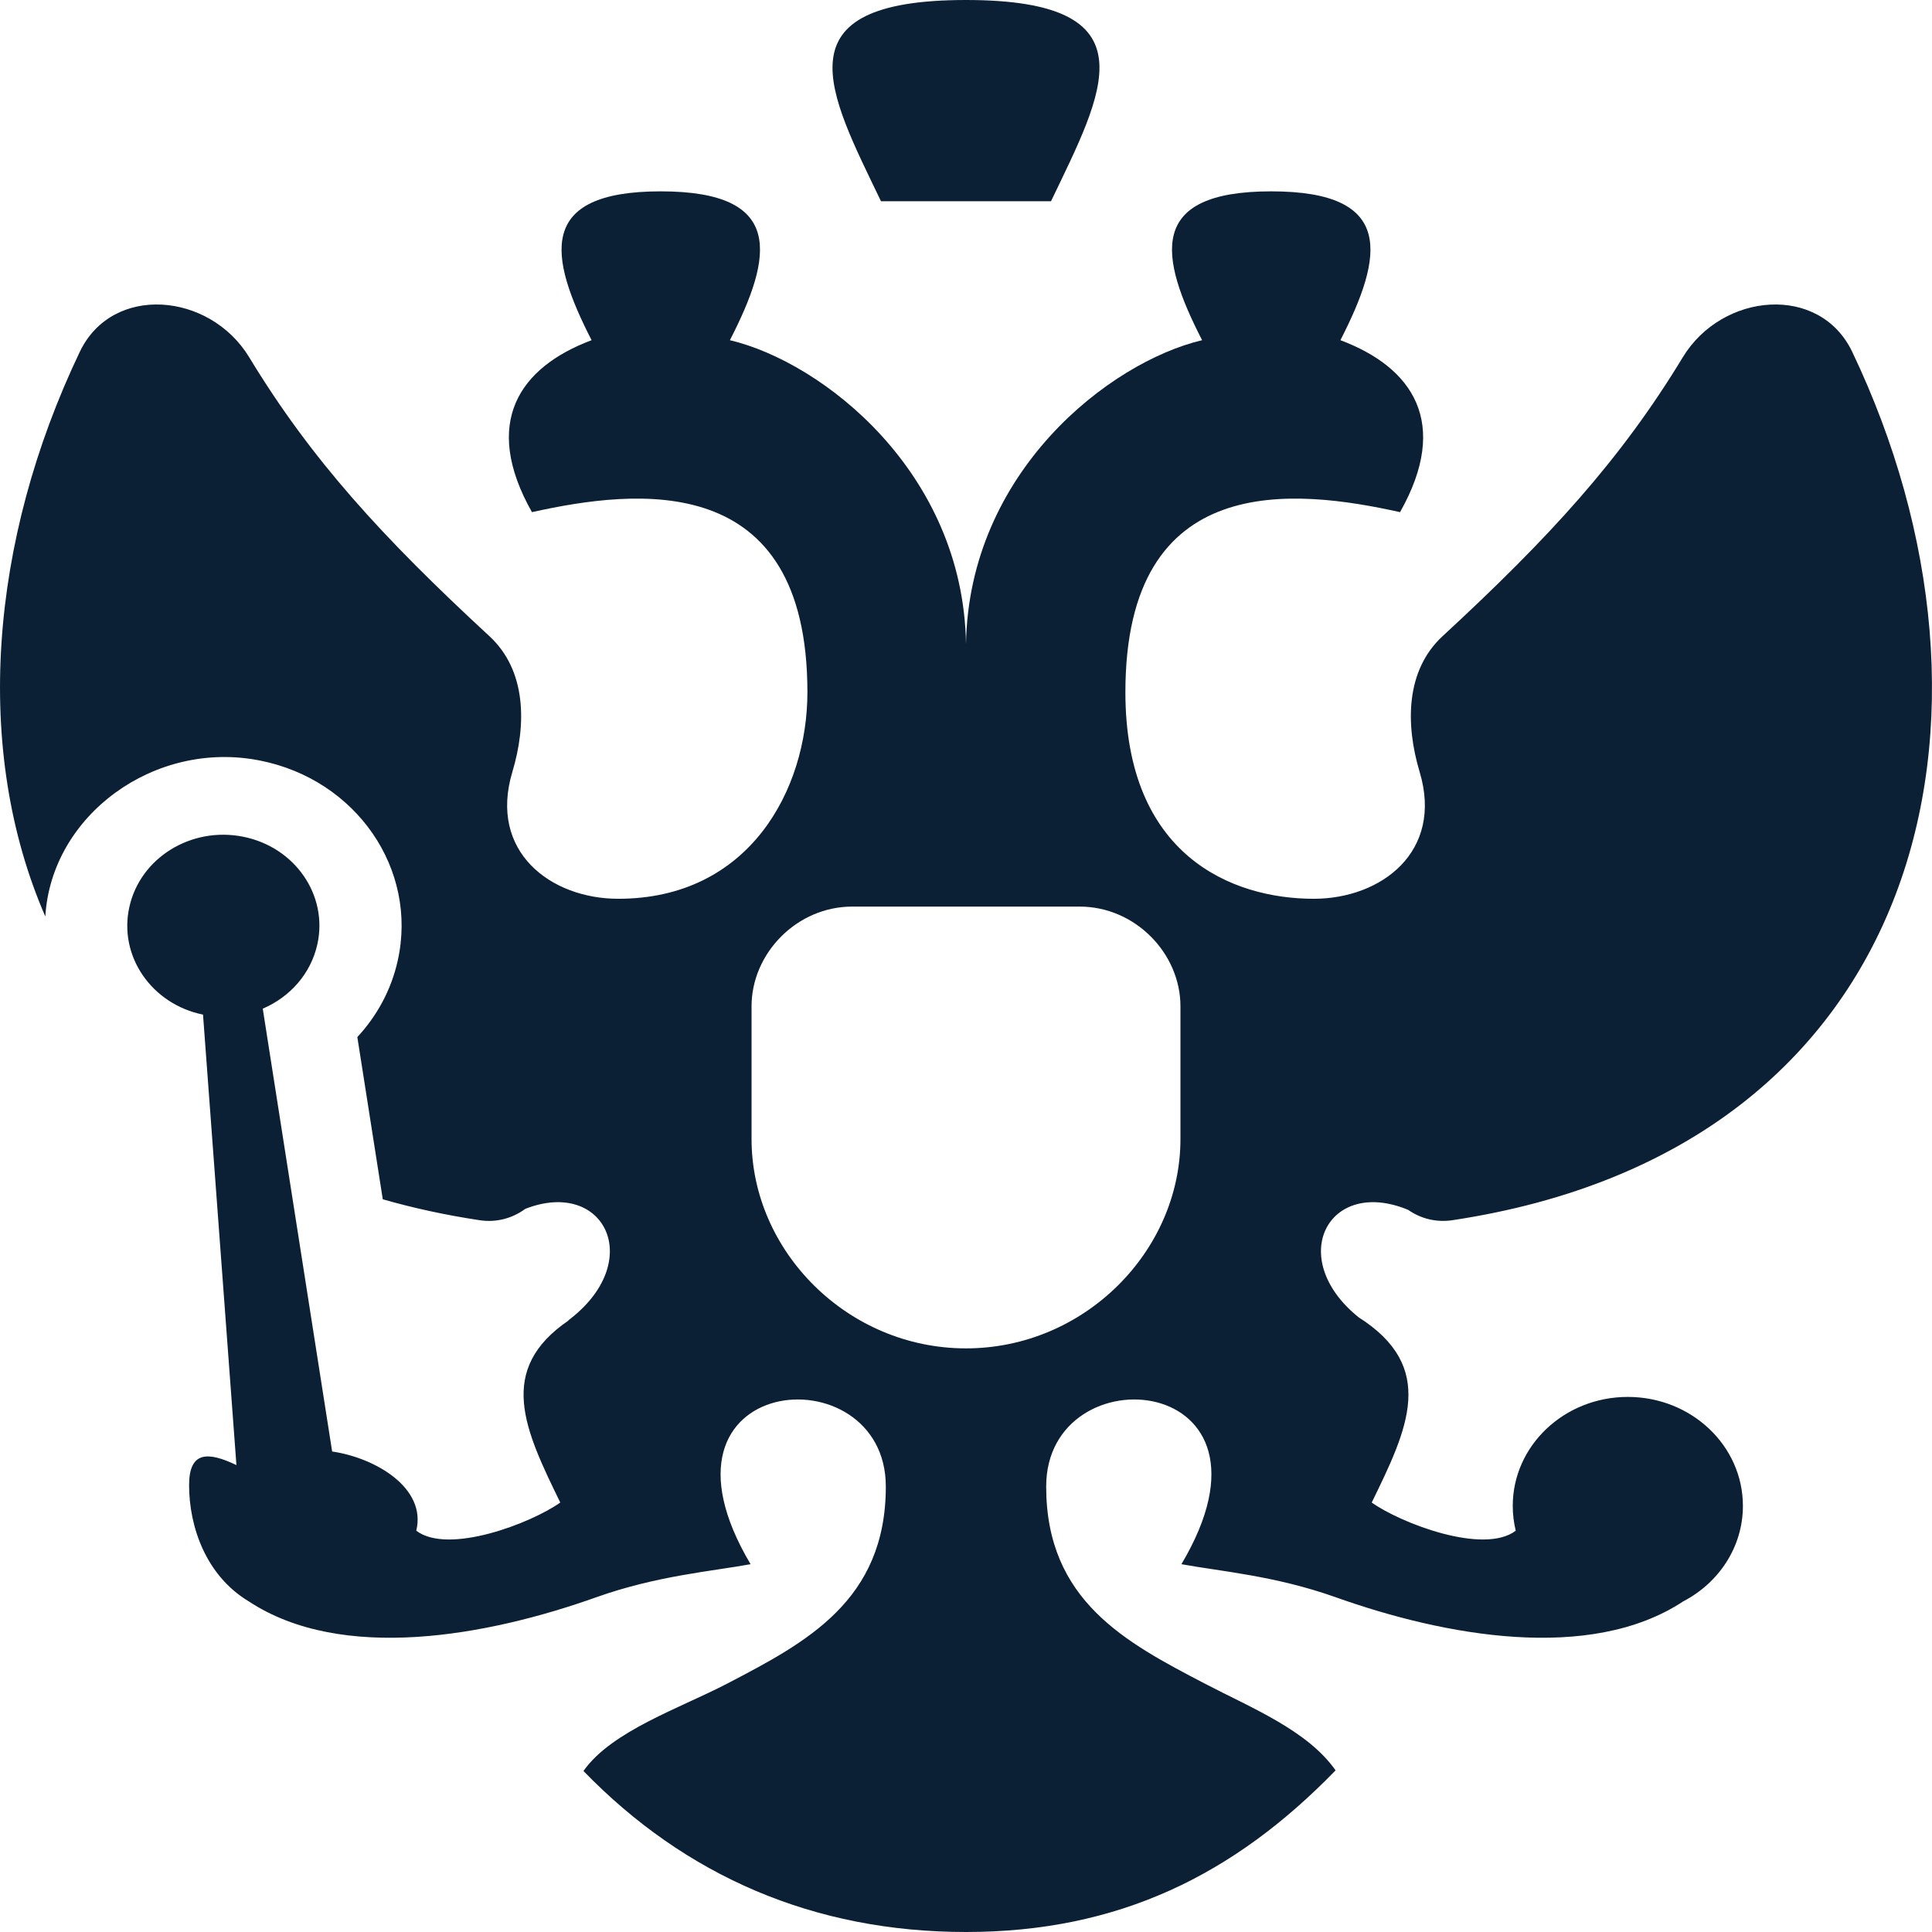 <svg width="24" height="24" viewBox="0 0 24 24" fill="none" xmlns="http://www.w3.org/2000/svg">
<rect width="24" height="24" fill="none"/>
<path d="M12 0C9.647 0 10.297 1.152 10.944 2.5H13.056C13.702 1.152 14.353 0 12 0Z" fill="#0B1F35"/>
<path fill-rule="evenodd" clip-rule="evenodd" d="M12 24C10.11 24 8.514 23.305 7.248 22C7.599 21.501 8.451 21.219 9.04 20.911C10.013 20.403 11.004 19.885 11.004 18.466C11.004 16.78 7.903 17.039 9.324 19.431C8.844 19.519 8.159 19.574 7.409 19.841C6.057 20.323 4.248 20.657 3.089 19.892C2.554 19.57 2.349 18.96 2.349 18.449C2.349 18.023 2.586 18.032 2.937 18.2L2.522 12.604C1.881 12.473 1.471 11.875 1.607 11.267C1.742 10.656 2.375 10.265 3.02 10.394C3.665 10.522 4.078 11.122 3.942 11.732C3.86 12.099 3.599 12.387 3.264 12.53L4.126 18.031C4.675 18.112 5.3 18.49 5.171 19.015C5.57 19.318 6.6 18.921 6.96 18.665C6.519 17.762 6.159 17.013 7.071 16.398C7.061 16.403 7.052 16.408 7.044 16.414C8.033 15.684 7.517 14.629 6.525 15.017C6.37 15.132 6.169 15.19 5.959 15.158C5.533 15.094 5.132 15.006 4.755 14.898L4.439 12.883C4.682 12.621 4.86 12.298 4.941 11.932C5.193 10.799 4.428 9.686 3.231 9.448C1.92 9.186 0.637 10.128 0.563 11.385C-0.337 9.315 -0.131 6.72 0.991 4.371C1.395 3.524 2.605 3.631 3.095 4.437C3.867 5.71 4.75 6.675 6.081 7.904C6.541 8.33 6.541 9.001 6.365 9.588C6.066 10.582 6.844 11.165 7.68 11.165C9.307 11.165 10.03 9.811 10.03 8.599C10.03 5.825 7.907 6.074 6.608 6.362C5.981 5.251 6.452 4.562 7.349 4.226C6.813 3.18 6.667 2.377 8.208 2.377C9.75 2.377 9.604 3.18 9.067 4.226C10.222 4.5 11.965 5.865 12 8C12.035 5.865 13.778 4.5 14.933 4.226C14.396 3.18 14.25 2.377 15.792 2.377C17.333 2.377 17.187 3.18 16.651 4.226C17.548 4.562 18.019 5.251 17.392 6.362C16.093 6.074 13.98 5.825 13.98 8.599C13.98 10.63 15.305 11.165 16.32 11.165C17.156 11.165 17.934 10.582 17.635 9.588C17.459 9.001 17.459 8.33 17.919 7.904C19.25 6.675 20.133 5.71 20.905 4.437C21.395 3.631 22.605 3.524 23.009 4.371C25.157 8.87 23.949 14.268 18.041 15.158C17.846 15.187 17.652 15.141 17.494 15.03C16.503 14.616 15.966 15.628 16.876 16.363C17.854 16.984 17.49 17.745 17.04 18.665C17.4 18.921 18.43 19.318 18.829 19.015C18.805 18.916 18.792 18.812 18.792 18.707C18.792 17.959 19.432 17.353 20.221 17.353C21.011 17.353 21.651 17.959 21.651 18.707C21.651 19.217 21.352 19.662 20.911 19.892C19.752 20.657 17.943 20.323 16.591 19.841C15.841 19.574 15.156 19.519 14.676 19.431C16.097 17.039 12.996 16.78 12.996 18.466C12.996 19.885 13.987 20.403 14.96 20.911C15.549 21.219 16.24 21.493 16.591 21.992C15.325 23.297 13.889 24 12 24ZM10.587 11.262C9.896 11.262 9.336 11.845 9.336 12.5V14.15C9.336 15.543 10.528 16.75 12 16.75C13.471 16.75 14.664 15.543 14.664 14.15V12.5C14.664 11.845 14.103 11.262 13.412 11.262H10.587Z" fill="#0B1F35"/>
</svg>
